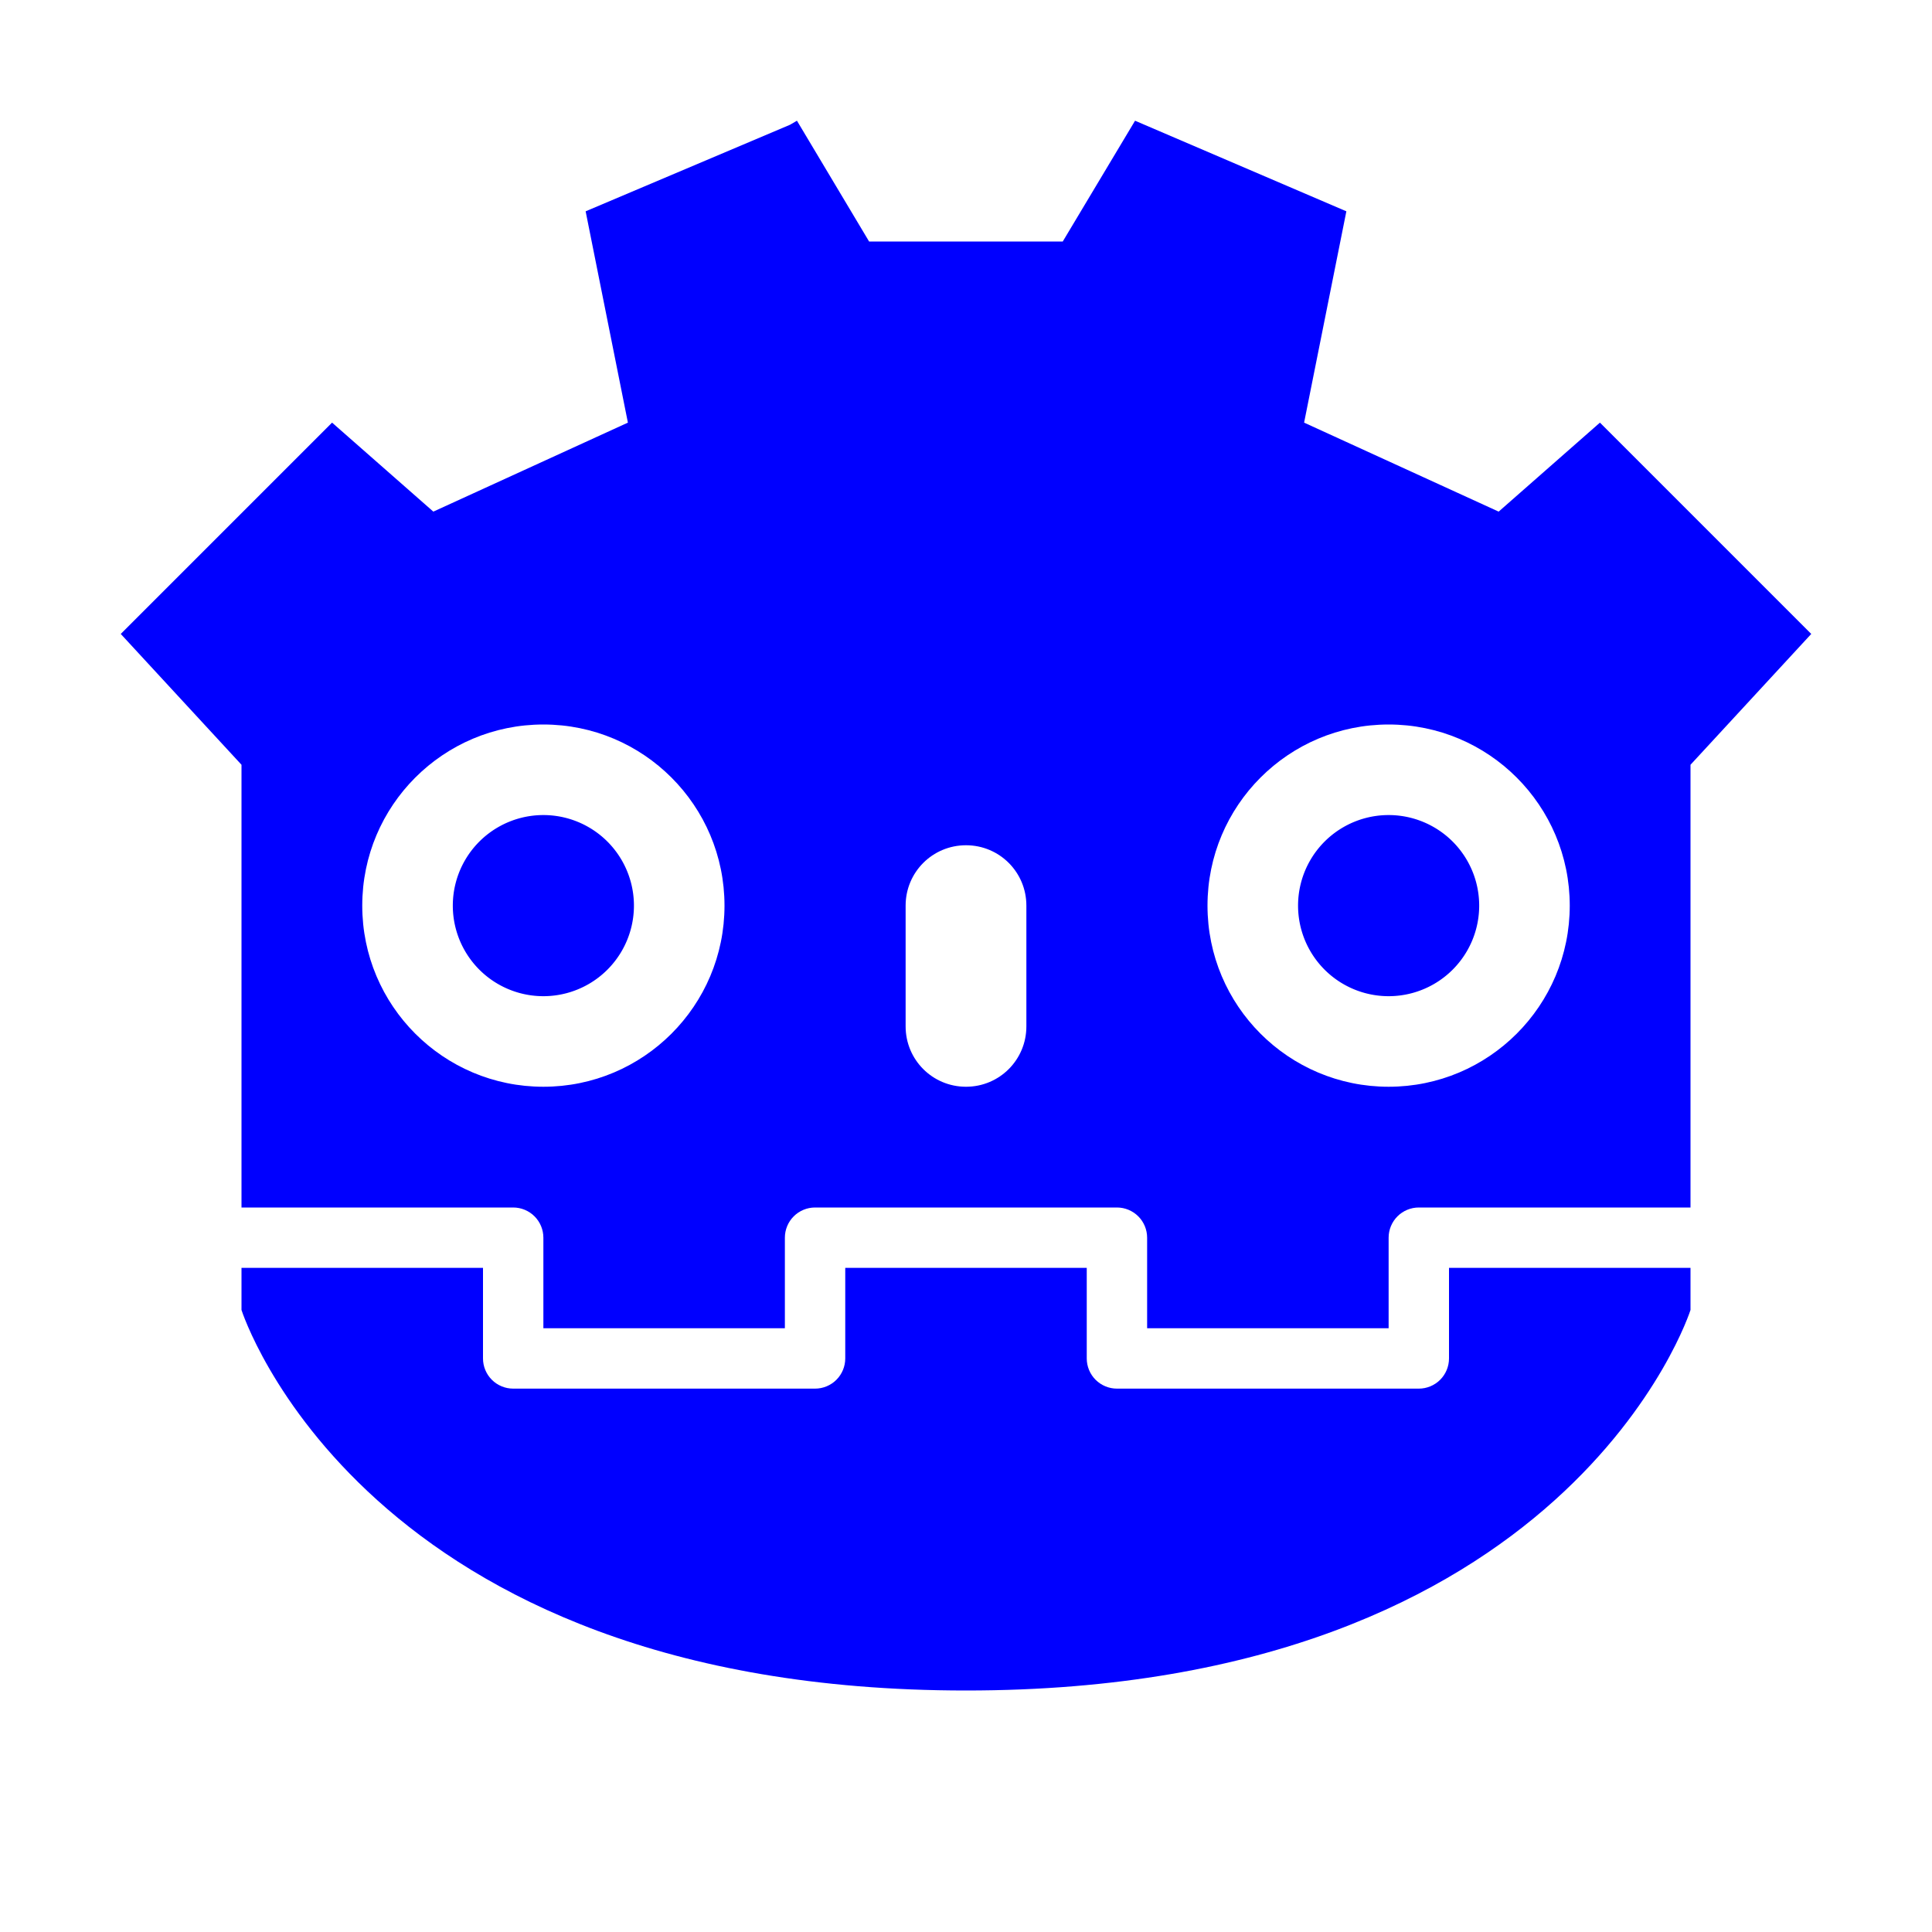 <?xml version="1.0" encoding="UTF-8" standalone="no"?>
<svg
   width="64"
   height="64"
   version="1"
   id="svg28"
   sodipodi:docname="org.godotengine.Godot.svg"
   inkscape:version="1.1 (1:1.1+202105261517+ce6663b3b7)"
   xmlns:inkscape="http://www.inkscape.org/namespaces/inkscape"
   xmlns:sodipodi="http://sodipodi.sourceforge.net/DTD/sodipodi-0.dtd"
   xmlns="http://www.w3.org/2000/svg"
   xmlns:svg="http://www.w3.org/2000/svg">
  <defs
     id="defs32">
    <inkscape:path-effect
       effect="powerclip"
       id="path-effect205"
       is_visible="true"
       lpeversion="1"
       inverse="true"
       flatten="false"
       hide_clip="false"
       message="Use fill-rule evenodd on &lt;b&gt;fill and stroke&lt;/b&gt; dialog if no flatten result after convert clip to paths." />
    <clipPath
       clipPathUnits="userSpaceOnUse"
       id="clipPath201">
      <path
         id="path203"
         style="display:none;opacity:0.85;fill:#0000ff"
         d="m 18,24 c -3.314,0 -6,2.686 -6,6 0,3.314 2.686,6 6,6 3.314,0 6,-2.686 6,-6 0,-3.314 -2.686,-6 -6,-6 z m 28,0 c -3.314,0 -6,2.686 -6,6 0,3.314 2.686,6 6,6 3.314,0 6,-2.686 6,-6 0,-3.314 -2.686,-6 -6,-6 z m -14,4 c -1.108,0 -2,0.892 -2,2 v 4 c 0,1.108 0.892,2 2,2 1.108,0 2,-0.892 2,-2 v -4 c 0,-1.108 -0.892,-2 -2,-2 z M 8,40 v 2 h 8 v 3 a 1,1 0 0 0 1,1 h 10 a 1,1 0 0 0 1,-1 v -3 h 4 4 v 3 a 1,1 0 0 0 1,1 h 10 a 1,1 0 0 0 1,-1 v -3 h 8 v -2 h -9 a 1,1 0 0 0 -1,1 v 3 h -8 v -3 a 1,1 0 0 0 -1,-1 h -5 -5 a 1,1 0 0 0 -1,1 v 3 h -8 v -3 a 1,1 0 0 0 -1,-1 z" />
      <path
         id="lpe_path-effect205"
         style="opacity:0.85;fill:#0000ff"
         class="powerclip"
         d="M -1,-1.001 H 65 V 61 H -1 Z M 18,24 c -3.314,0 -6,2.686 -6,6 0,3.314 2.686,6 6,6 3.314,0 6,-2.686 6,-6 0,-3.314 -2.686,-6 -6,-6 z m 28,0 c -3.314,0 -6,2.686 -6,6 0,3.314 2.686,6 6,6 3.314,0 6,-2.686 6,-6 0,-3.314 -2.686,-6 -6,-6 z m -14,4 c -1.108,0 -2,0.892 -2,2 v 4 c 0,1.108 0.892,2 2,2 1.108,0 2,-0.892 2,-2 v -4 c 0,-1.108 -0.892,-2 -2,-2 z M 8,40 v 2 h 8 v 3 a 1,1 0 0 0 1,1 h 10 a 1,1 0 0 0 1,-1 v -3 h 4 4 v 3 a 1,1 0 0 0 1,1 h 10 a 1,1 0 0 0 1,-1 v -3 h 8 v -2 h -9 a 1,1 0 0 0 -1,1 v 3 h -8 v -3 a 1,1 0 0 0 -1,-1 h -5 -5 a 1,1 0 0 0 -1,1 v 3 h -8 v -3 a 1,1 0 0 0 -1,-1 z" />
    </clipPath>
  </defs>
  <sodipodi:namedview
     id="namedview30"
     pagecolor="#0000ff"
     bordercolor="#666666"
     borderopacity="1.0"
     inkscape:pageshadow="2"
     inkscape:pageopacity="0.0"
     inkscape:pagecheckerboard="0"
     showgrid="false"
     inkscape:zoom="12.859375"
     inkscape:cx="32.038882"
     inkscape:cy="32"
     inkscape:window-width="1459"
     inkscape:window-height="738"
     inkscape:window-x="89"
     inkscape:window-y="258"
     inkscape:window-maximized="0"
     inkscape:current-layer="svg28" />
  <path
     style="fill:#0000ff"
     d="M 26.4,3.999 26.17,4.133 19.4,7 20.8,14 14.355,16.948 11,14 4,21 8,25.334 v 14.511 -1.118 4.668 C 8,43.395 12,56 32,56 52,56 56,43.395 56,43.395 v -4.668 1.118 -14.511 L 60,21 53,14 49.645,16.948 43.2,14 44.6,7 37.6,3.999 35.205,8 h -6.415 z"
     id="path4"
     clip-path="url(#clipPath201)"
     inkscape:path-effect="#path-effect205"
     inkscape:original-d="M 26.4,3.9990078 26.170314,4.1329922 19.4,7 20.8,14 14.355078,16.947657 11,14 l -7,7 4,4.333984 0,14.51133 0,-1.118362 0,4.66758 C 8,43.394532 12,56 32,56 52,56 56,43.394532 56,43.394532 l 0,-4.66758 0,1.118362 0,-14.51133 L 60,21 53,14 49.644922,16.947657 43.2,14 44.6,7 37.6,3.9990078 35.204686,8 28.789844,8 Z" />
  <path
     style="fill:#0000ff"
     d="m21 30a3 3 0 1 1 -6 0 3 3 0 1 1 6 0z"
     id="path10" />
  <path
     style="fill:#0000ff"
     d="m49 30a3 3 0 1 1 -6 0 3 3 0 1 1 6 0z"
     id="path20" />
</svg>
